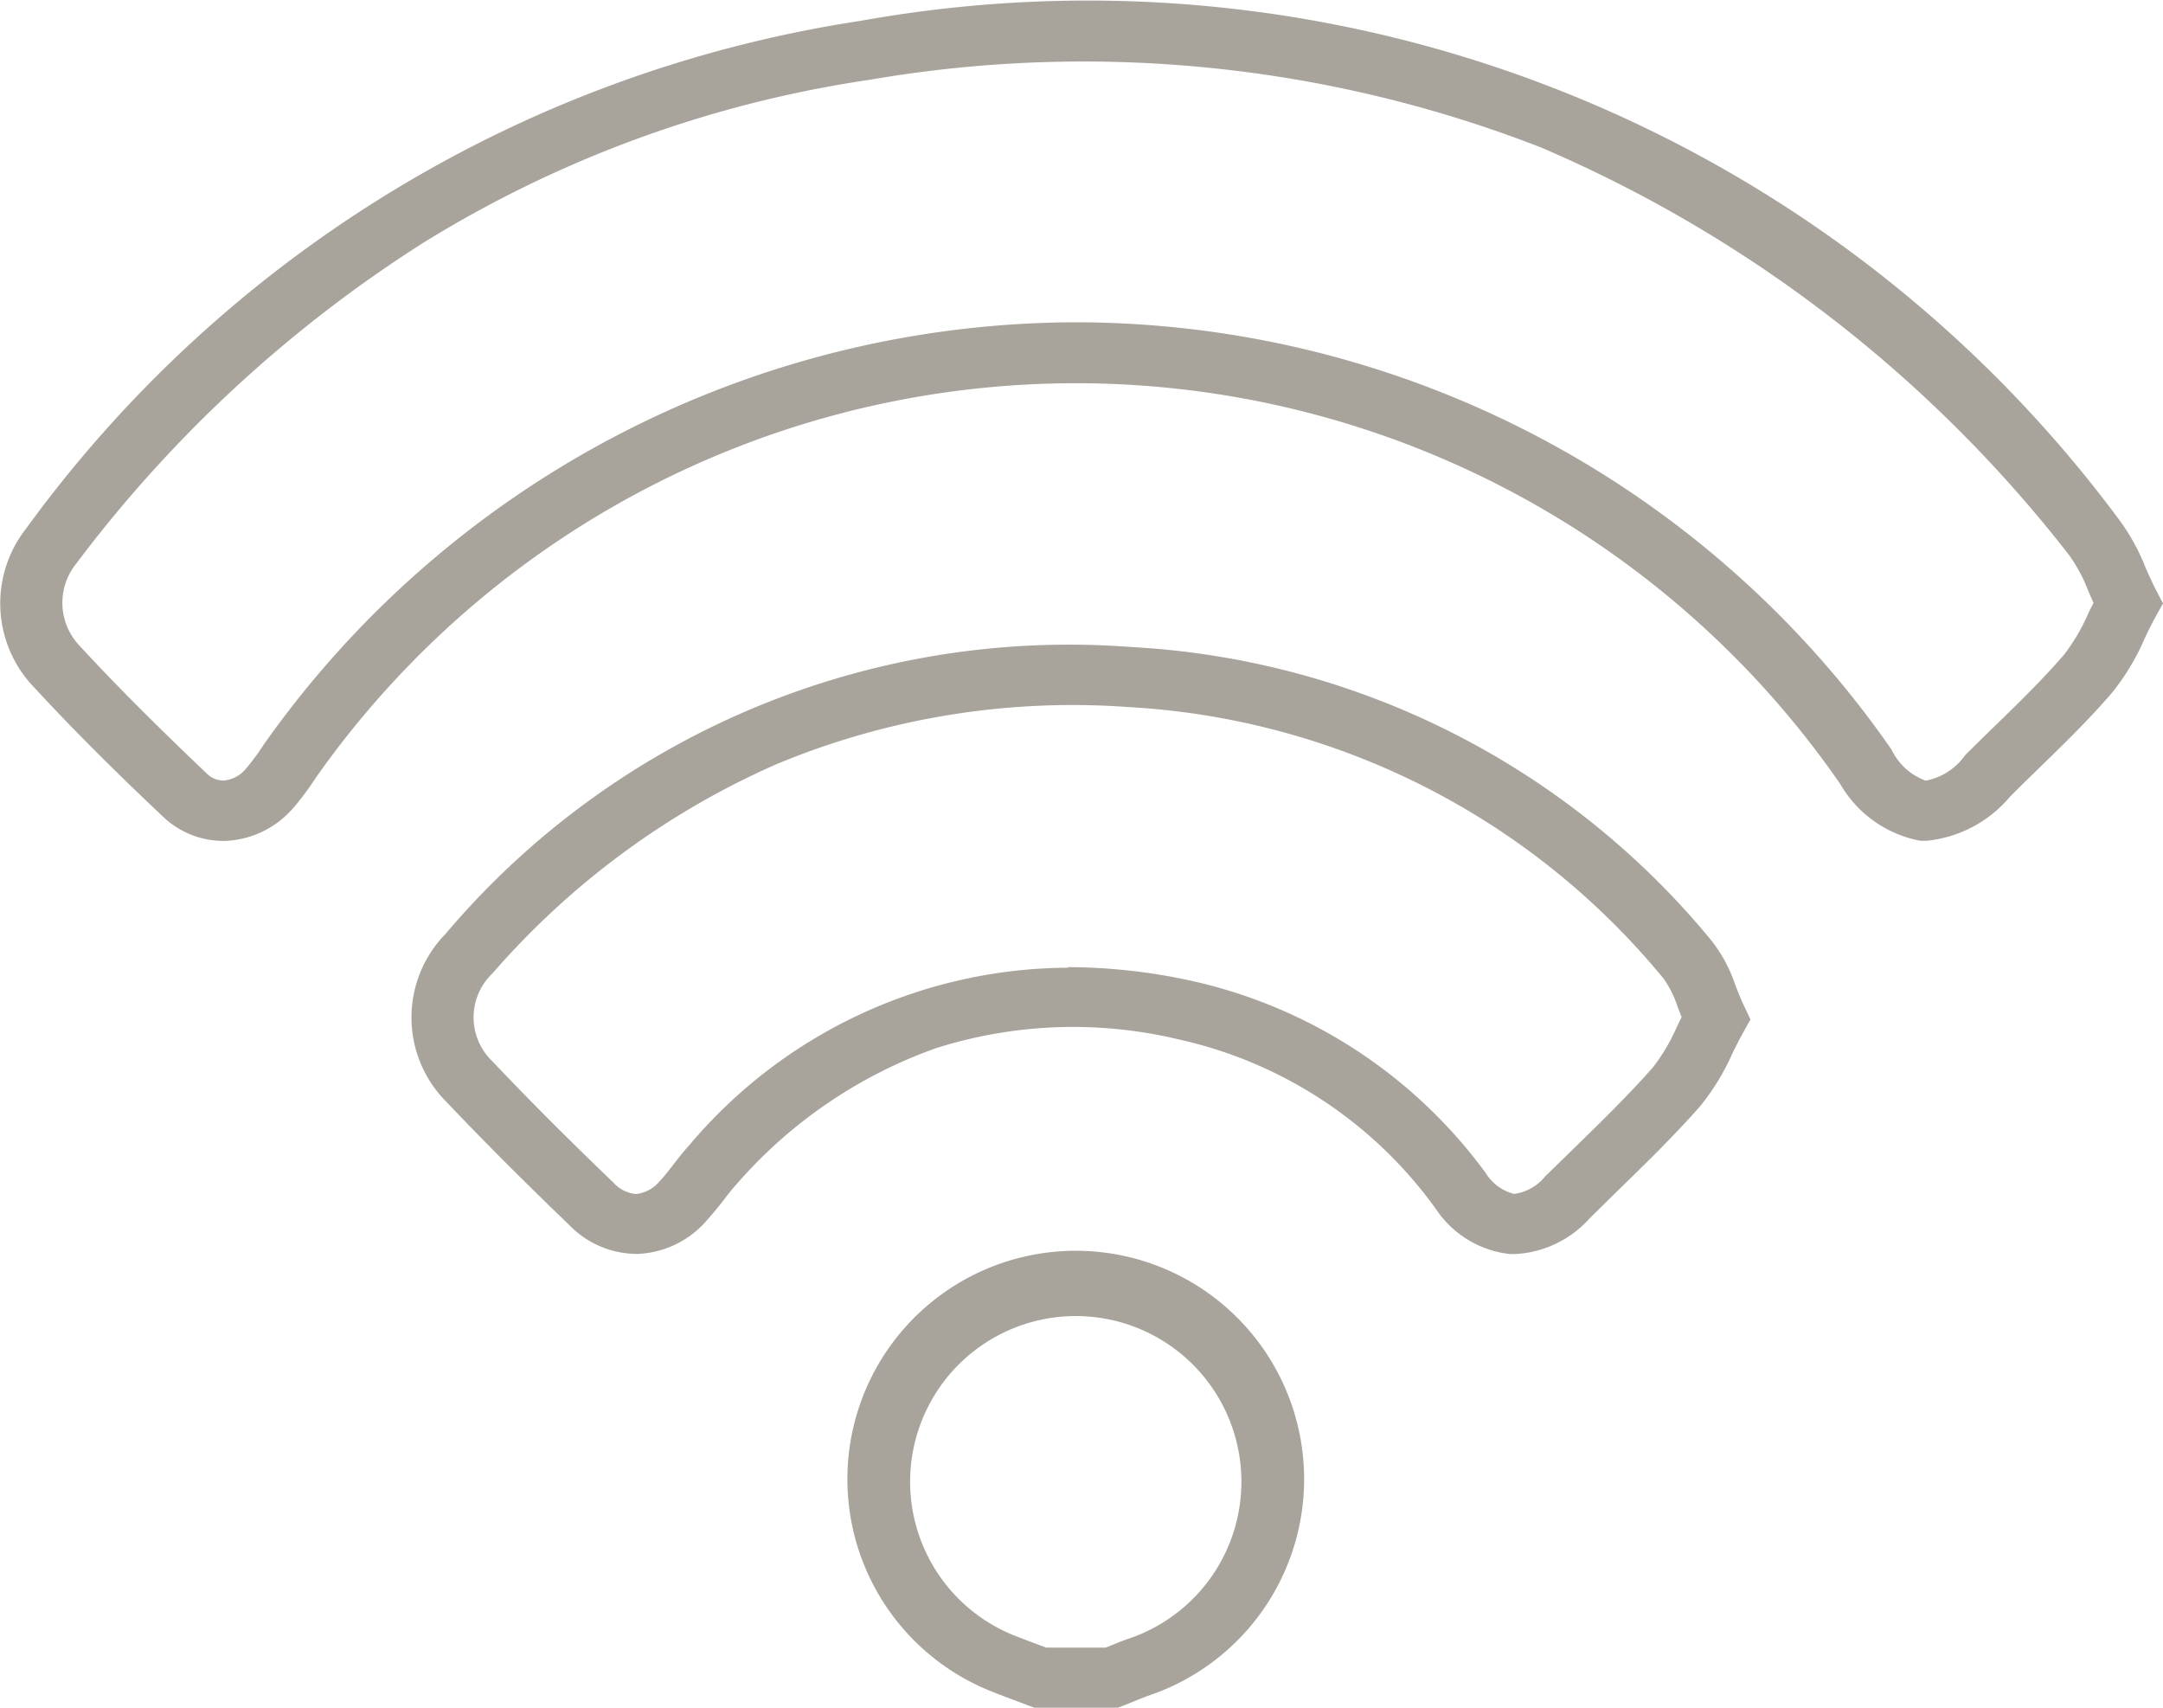 <svg xmlns="http://www.w3.org/2000/svg" width="19" height="15" viewBox="0 0 19 15">
<defs>
    <style>
      .cls-1 {
        fill: #a8a39b;
        fill-rule: evenodd;
      }
    </style>
  </defs>
  <path class="cls-1" d="M648.82,689h-0.733l-0.049-.018-0.1-.038c-0.078-.029-0.158-0.059-0.238-0.091a2.006,2.006,0,1,1,1.394.039c-0.045.016-.091,0.035-0.141,0.055-0.027.011-.054,0.023-0.082,0.033Zm-0.63-.528h0.522l0.026-.01c0.055-.023.111-0.046,0.172-0.067a1.455,1.455,0,1,0-1-.029c0.073,0.029.146,0.056,0.224,0.085Zm7.733-7.087-0.054,0a1.032,1.032,0,0,1-.705-0.5,8.164,8.164,0,0,0-13.389-.055,2.6,2.6,0,0,1-.2.269l-0.008.008a0.833,0.833,0,0,1-.583.279,0.767,0.767,0,0,1-.554-0.215c-0.44-.414-0.818-0.794-1.156-1.161l0,0a1.063,1.063,0,0,1-.047-1.364,11.127,11.127,0,0,1,7.333-4.463,11.278,11.278,0,0,1,11.048,4.373,1.8,1.8,0,0,1,.239.431c0.03,0.066.06,0.135,0.094,0.2L658,679.3l-0.066.119c-0.035.064-.069,0.132-0.1,0.2a2.048,2.048,0,0,1-.282.466c-0.2.233-.423,0.45-0.638,0.659-0.085.083-.173,0.168-0.257,0.253A1.1,1.1,0,0,1,655.923,681.385Zm-7.463-4.554a8.732,8.732,0,0,1,7.156,3.754,0.532,0.532,0,0,0,.3.272,0.547,0.547,0,0,0,.346-0.224c0.088-.087.177-0.175,0.264-0.259,0.216-.21.42-0.409,0.606-0.625a1.678,1.678,0,0,0,.208-0.353c0.016-.034.033-0.068,0.05-0.1l-0.047-.107a1.393,1.393,0,0,0-.166-0.311,11.7,11.7,0,0,0-4.646-3.585,11.074,11.074,0,0,0-5.887-.593,10.3,10.3,0,0,0-3.925,1.432,11.572,11.572,0,0,0-3.055,2.826,0.547,0.547,0,0,0,.022.7c0.328,0.357.7,0.727,1.127,1.133a0.211,0.211,0,0,0,.153.065,0.286,0.286,0,0,0,.191-0.1,2.059,2.059,0,0,0,.158-0.213l0.006-.009A8.751,8.751,0,0,1,648.46,676.831Zm3.849,8.184-0.046,0a0.9,0.9,0,0,1-.653-0.4,3.791,3.791,0,0,0-2.255-1.485,3.985,3.985,0,0,0-2.134.077,4.177,4.177,0,0,0-1.756,1.2c-0.036.04-.072,0.086-0.109,0.135s-0.1.124-.154,0.185a0.848,0.848,0,0,1-.6.287,0.832,0.832,0,0,1-.6-0.252c-0.426-.411-0.769-0.755-1.08-1.083a1.049,1.049,0,0,1-.01-1.474,7.173,7.173,0,0,1,6.022-2.522,7.09,7.09,0,0,1,5.1,2.579,1.31,1.31,0,0,1,.21.392c0.023,0.059.047,0.121,0.076,0.181l0.056,0.12-0.064.115c-0.033.058-.063,0.119-0.095,0.184a2.053,2.053,0,0,1-.284.464c-0.231.262-.484,0.508-0.728,0.746l-0.241.237A0.943,0.943,0,0,1,652.309,685.015Zm-3.927-2.52a5.111,5.111,0,0,1,1.092.122,4.378,4.378,0,0,1,2.575,1.684,0.415,0.415,0,0,0,.25.186,0.424,0.424,0,0,0,.275-0.155l0.245-.239c0.237-.231.482-0.47,0.7-0.717a1.658,1.658,0,0,0,.207-0.348c0.015-.031.03-0.063,0.046-0.094-0.013-.032-0.025-0.063-0.036-0.092a0.934,0.934,0,0,0-.121-0.244,6.553,6.553,0,0,0-4.711-2.388,6.763,6.763,0,0,0-3.078.5,7.068,7.068,0,0,0-2.5,1.84,0.533,0.533,0,0,0,0,.773c0.305,0.322.642,0.661,1.063,1.065a0.3,0.3,0,0,0,.2.1,0.318,0.318,0,0,0,.207-0.114c0.04-.043.079-0.093,0.12-0.146s0.086-.111.137-0.167A4.377,4.377,0,0,1,648.382,682.5Z" transform="translate(-639 -674)"/>
</svg>
